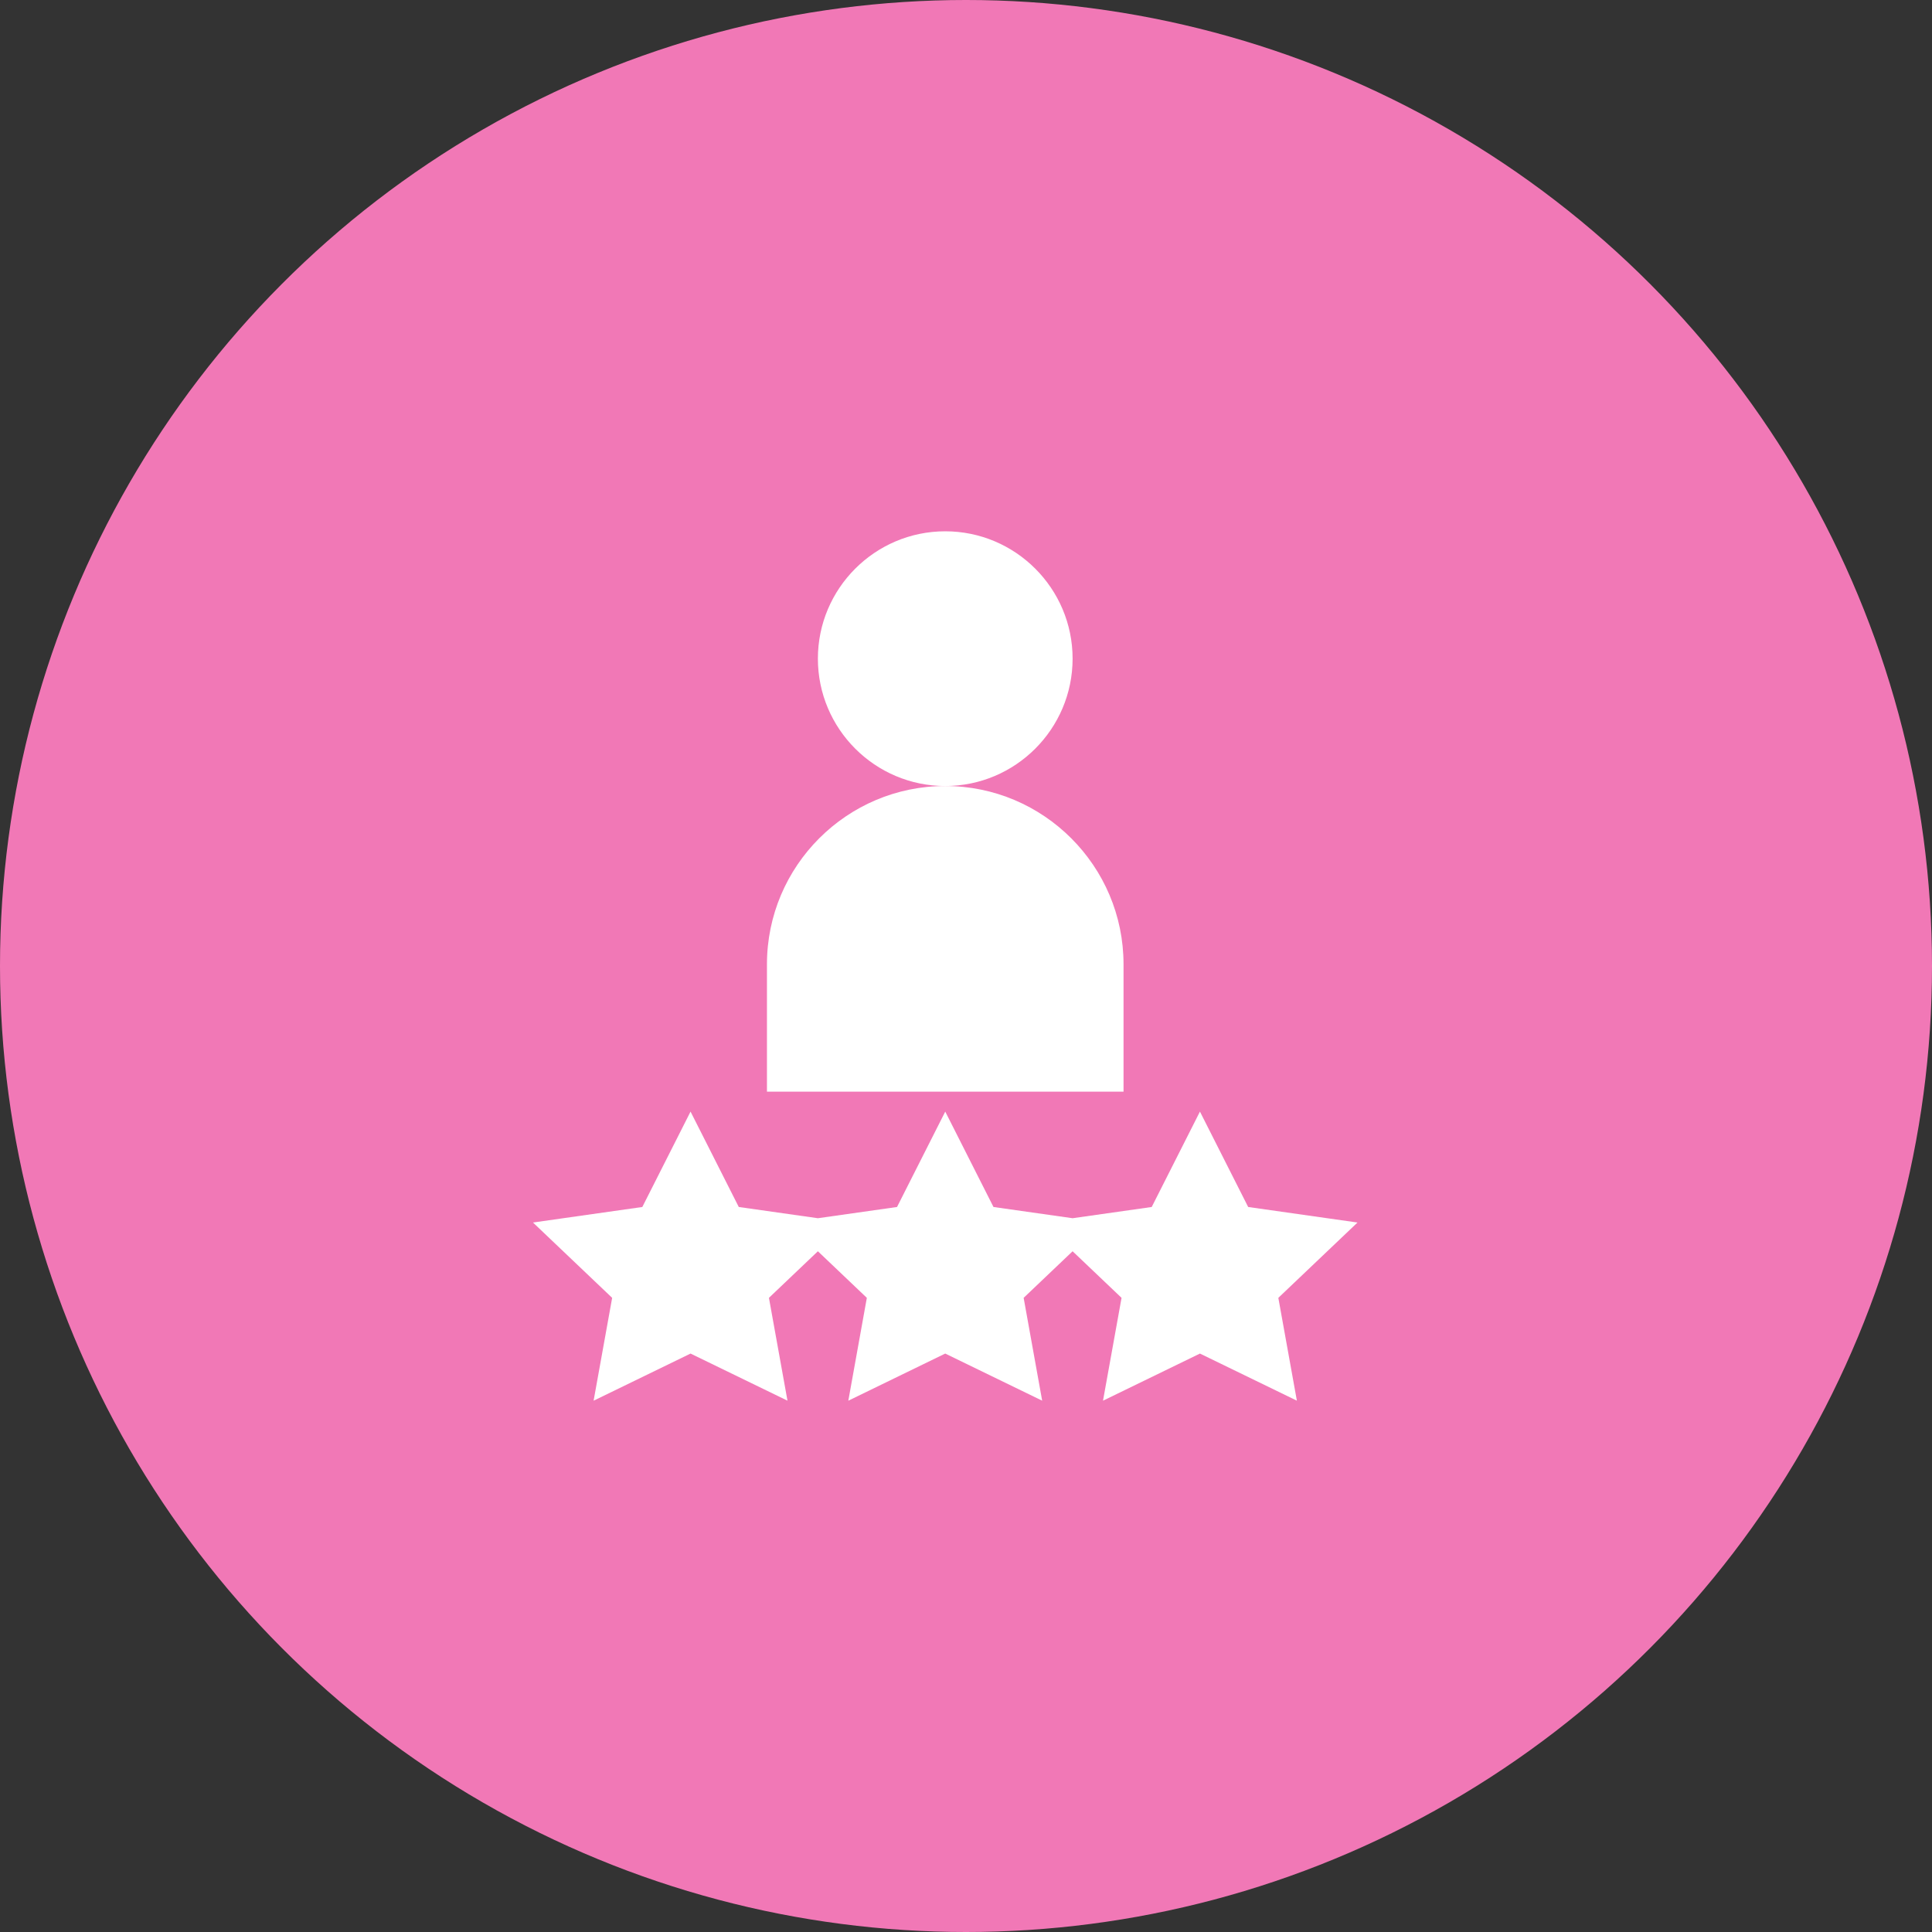 <svg width="80" height="80" viewBox="0 0 80 80" fill="none" xmlns="http://www.w3.org/2000/svg">
<rect x="0" y="0" width="80" height="80" fill="#333333" stroke="none"/>
<circle cx="40" cy="40" r="40" fill="#F178B6"/>
<g clip-path="url(#clip0_936_1232)">
<path d="M56.211 50.622L51.684 49.979L49.687 46.029L47.69 49.979L44.414 50.444L41.138 49.979L39.141 46.029L37.144 49.979L33.867 50.444L30.591 49.979L28.594 46.029L26.597 49.979L22.07 50.622L25.348 53.741L24.58 58L28.594 56.048L32.608 57.999L31.84 53.741L33.867 51.812L35.894 53.741L35.127 58L39.14 56.048L43.154 57.999L42.387 53.741L44.414 51.812L46.441 53.741L45.673 58L49.687 56.048L53.701 57.999L52.933 53.741L56.211 50.622Z" fill="white"/>
<path d="M46.523 39.929C46.523 35.859 43.211 32.547 39.14 32.547C35.07 32.547 31.758 35.859 31.758 39.929V45.203H46.523V39.929Z" fill="white"/>
<path d="M44.414 27.273C44.414 24.366 42.048 22 39.14 22C36.233 22 33.867 24.366 33.867 27.273C33.867 30.181 36.233 32.547 39.14 32.547C42.048 32.547 44.414 30.181 44.414 27.273Z" fill="white"/>
</g>
<defs>
<clipPath id="clip0_936_1232">
<rect width="36" height="36" fill="white" transform="translate(22 22)"/>
</clipPath>
</defs>
</svg>
